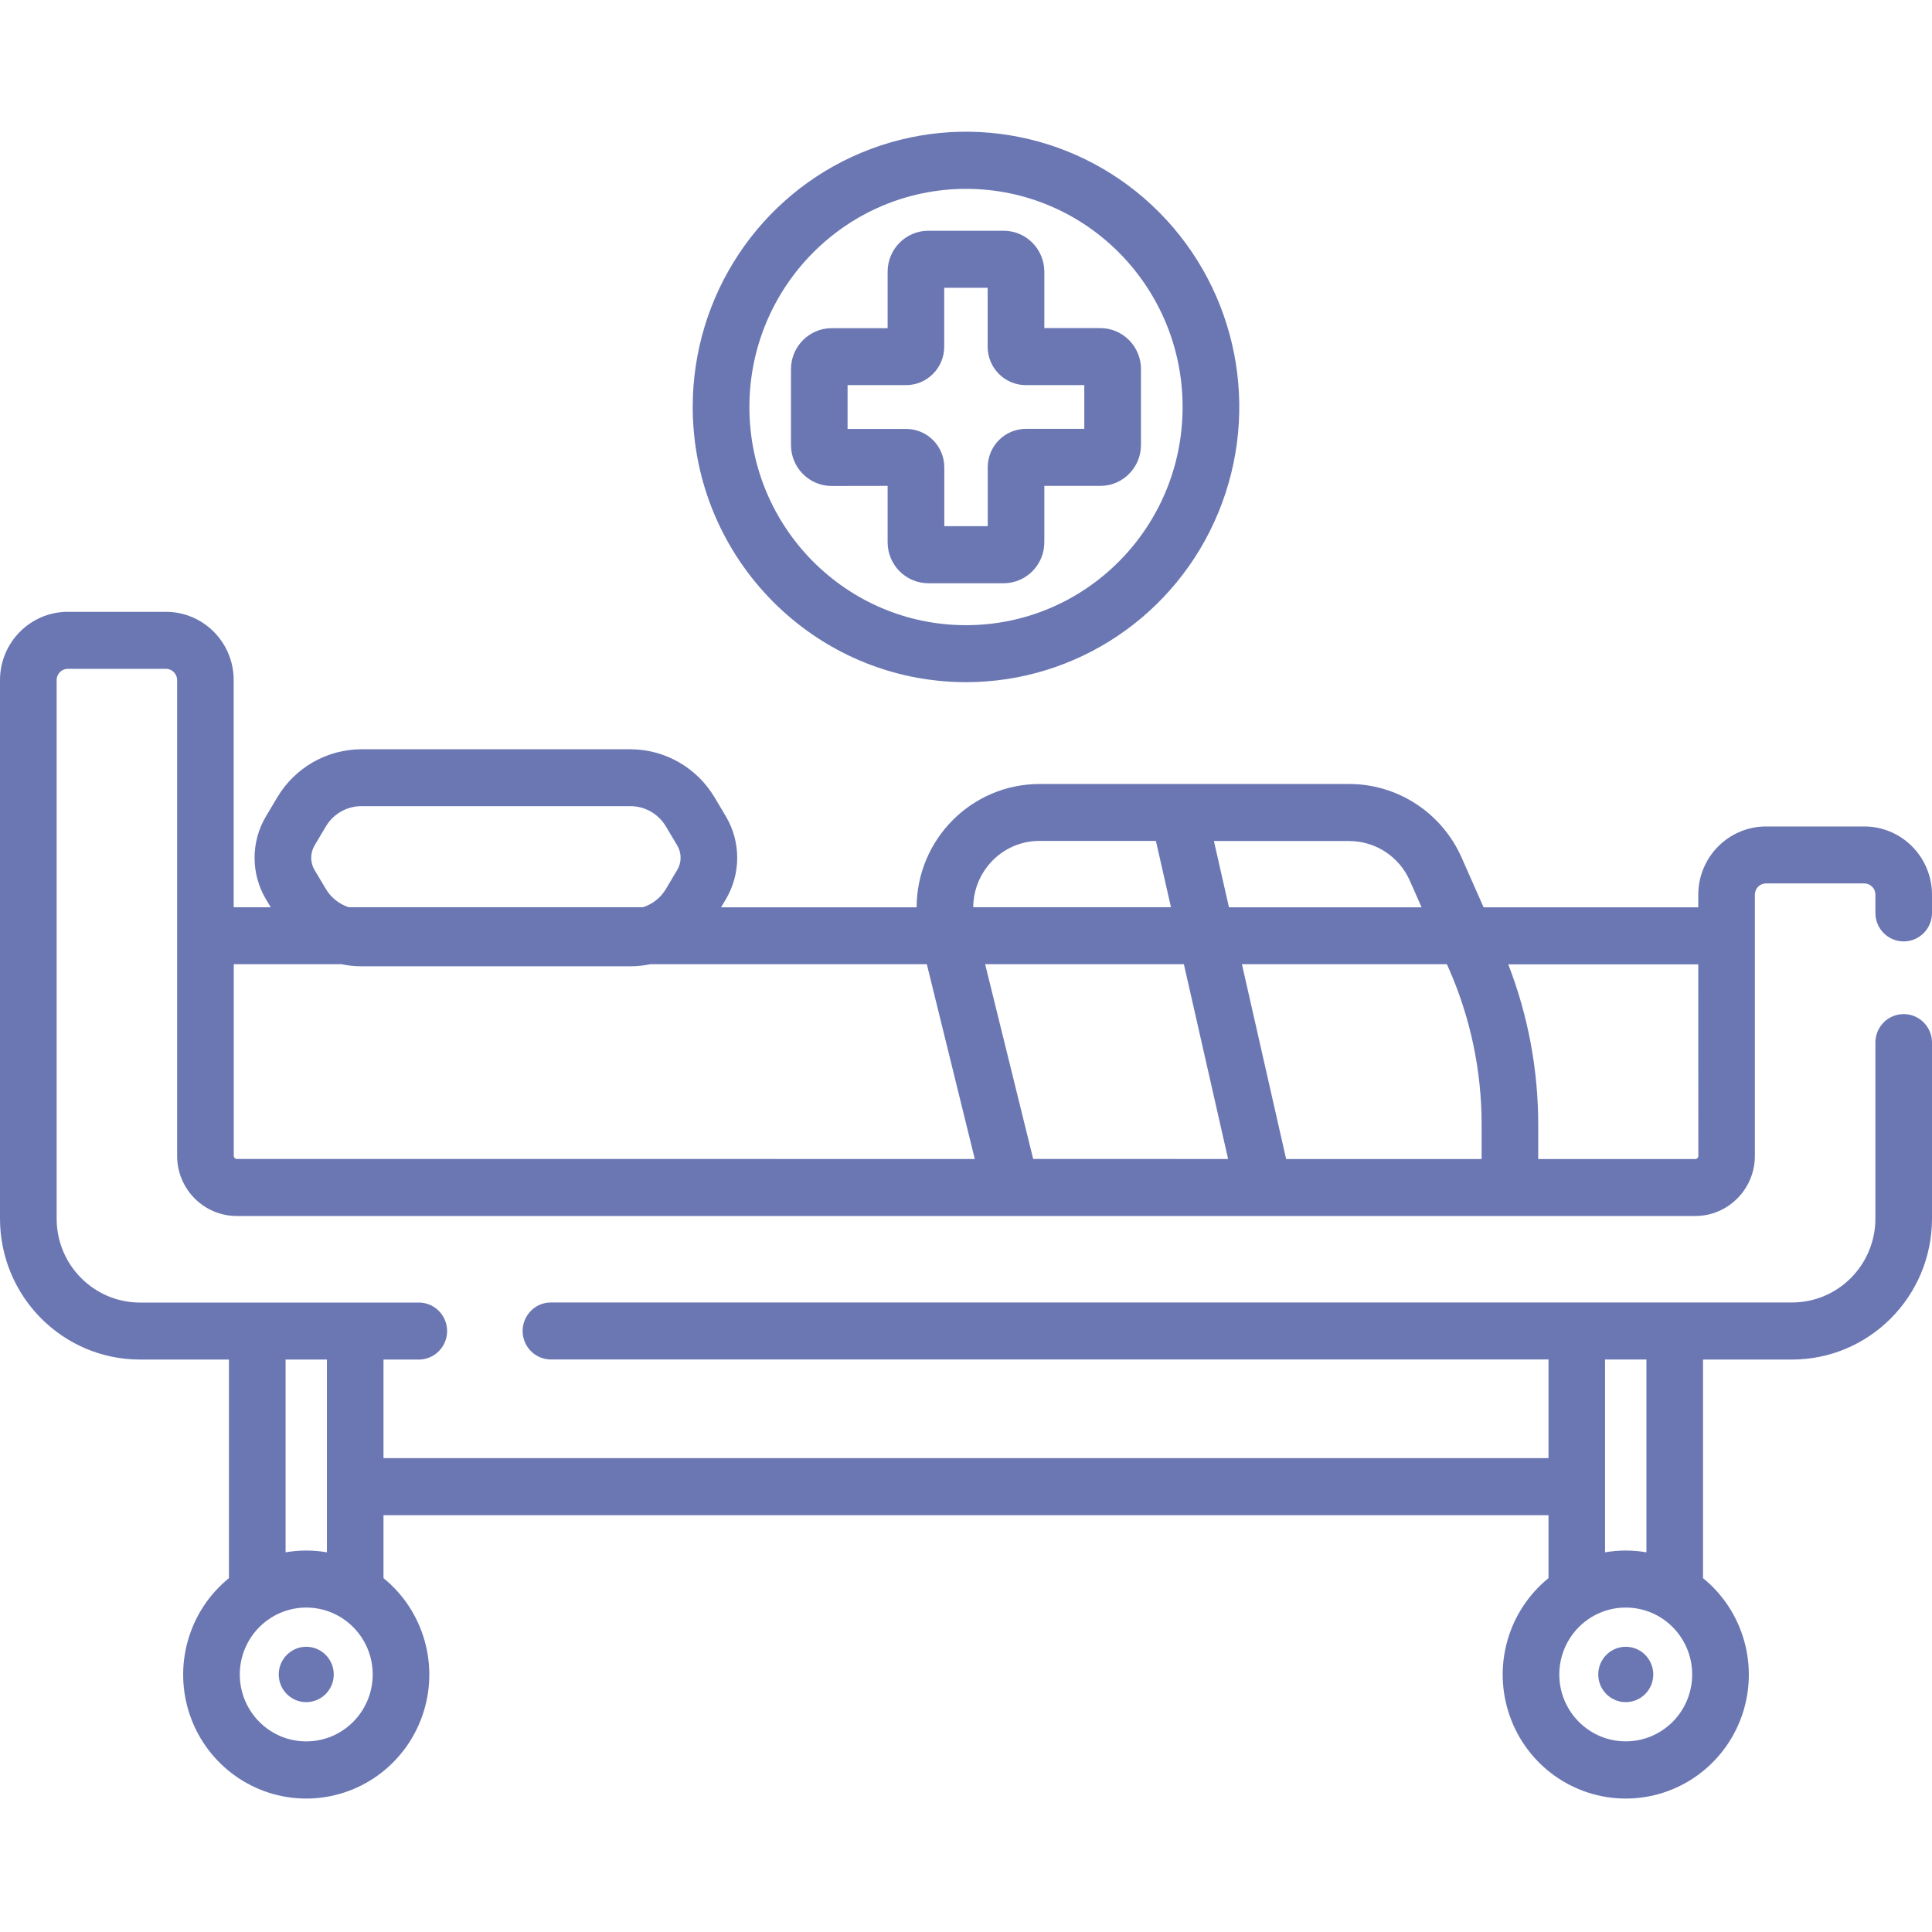 <svg width="44" height="44" viewBox="0 0 44 44" fill="none" xmlns="http://www.w3.org/2000/svg">
<path fill-rule="evenodd" clip-rule="evenodd" d="M20.215 12.35V11.066L18.94 11.068C18.429 11.068 18.015 10.65 18.014 10.136V8.407C18.015 7.892 18.429 7.475 18.94 7.474H20.215V6.188C20.216 5.673 20.63 5.256 21.141 5.255H22.858C23.369 5.256 23.783 5.673 23.784 6.188V7.472H25.059C25.57 7.473 25.984 7.89 25.985 8.405V10.134C25.984 10.649 25.57 11.066 25.059 11.066H23.784V12.35C23.783 12.865 23.369 13.282 22.858 13.283H21.141C20.63 13.282 20.216 12.865 20.215 12.35ZM20.636 8.771H19.303V9.769H20.638C21.117 9.769 21.505 10.16 21.506 10.643V11.983H22.495V10.641C22.496 10.159 22.884 9.768 23.363 9.767H24.694V8.771H23.361C22.882 8.77 22.494 8.379 22.493 7.897V6.554H21.504V7.897C21.503 8.379 21.115 8.77 20.636 8.771Z" fill="#6B77B3"/>
<path fill-rule="evenodd" clip-rule="evenodd" d="M22 15.536C24.517 15.536 26.787 14.009 27.75 11.666C28.713 9.324 28.181 6.629 26.401 4.836C24.621 3.043 21.944 2.507 19.618 3.477C17.293 4.447 15.776 6.733 15.776 9.268C15.779 12.728 18.564 15.533 22 15.536ZM22 4.301C24.725 4.301 26.933 6.526 26.933 9.27C26.933 12.013 24.725 14.238 22 14.238C19.275 14.238 17.067 12.013 17.067 9.27C17.069 6.527 19.276 4.304 22 4.301Z" fill="#6B77B3"/>
<path d="M37.026 38.765C37.371 38.765 37.652 38.483 37.652 38.135C37.652 37.787 37.371 37.504 37.026 37.504C36.68 37.504 36.399 37.787 36.399 38.135C36.399 38.483 36.68 38.765 37.026 38.765Z" fill="#6B77B3"/>
<path d="M7.601 38.135C7.601 38.483 7.32 38.765 6.974 38.765C6.629 38.765 6.348 38.483 6.348 38.135C6.348 37.787 6.629 37.504 6.974 37.504C7.32 37.504 7.601 37.787 7.601 38.135Z" fill="#6B77B3"/>
<path fill-rule="evenodd" clip-rule="evenodd" d="M44 20.791C44 21.15 43.711 21.44 43.355 21.44C43.184 21.44 43.02 21.372 42.899 21.25C42.778 21.128 42.71 20.962 42.711 20.79V20.375C42.711 20.233 42.597 20.119 42.456 20.119H40.221C40.08 20.119 39.967 20.233 39.966 20.375V26.326C39.965 27.081 39.358 27.692 38.609 27.694H5.391C4.642 27.692 4.035 27.081 4.034 26.326V15.488C4.033 15.347 3.92 15.232 3.779 15.232H1.544C1.404 15.232 1.29 15.347 1.29 15.488V27.755C1.291 28.809 2.139 29.663 3.186 29.665H9.521C9.755 29.659 9.974 29.781 10.093 29.984C10.212 30.188 10.212 30.44 10.093 30.643C9.974 30.846 9.755 30.969 9.521 30.963H8.734V33.208H35.266V30.961H12.564C12.33 30.967 12.111 30.845 11.992 30.641C11.873 30.438 11.873 30.186 11.992 29.983C12.111 29.779 12.33 29.657 12.564 29.663H40.815C41.861 29.662 42.709 28.808 42.711 27.754V23.761C42.705 23.525 42.826 23.305 43.028 23.185C43.23 23.066 43.48 23.066 43.682 23.185C43.884 23.305 44.005 23.525 44 23.761V27.755C43.998 29.526 42.572 30.961 40.814 30.963H38.785V35.941C39.71 36.692 40.064 37.949 39.669 39.078C39.273 40.206 38.214 40.961 37.026 40.961C35.837 40.961 34.778 40.206 34.383 39.078C33.987 37.949 34.341 36.692 35.266 35.941V34.508H8.734V35.941C9.659 36.692 10.013 37.949 9.617 39.078C9.221 40.206 8.162 40.961 6.974 40.961C5.786 40.961 4.727 40.206 4.331 39.078C3.936 37.949 4.29 36.692 5.214 35.941V30.963H3.186C1.427 30.961 0.002 29.526 0 27.755V15.488C0.001 14.63 0.691 13.935 1.543 13.934H3.779C4.631 13.934 5.322 14.63 5.322 15.488V20.662H6.166L6.058 20.482C5.711 19.9 5.711 19.172 6.058 18.59L6.317 18.155C6.721 17.48 7.446 17.066 8.228 17.064H14.359C15.142 17.066 15.867 17.48 16.271 18.155L16.53 18.59C16.876 19.172 16.876 19.899 16.53 20.482L16.422 20.663H20.875C20.881 19.11 22.133 17.855 23.675 17.855H30.729C31.834 17.856 32.834 18.511 33.285 19.526L33.788 20.663H38.677V20.376C38.678 19.518 39.369 18.823 40.221 18.822H42.457C43.309 18.823 43.999 19.518 44 20.376V20.791ZM37.496 30.962H36.554V35.353C36.866 35.299 37.184 35.299 37.496 35.353V30.962ZM37.025 36.611C37.861 36.611 38.538 37.293 38.538 38.135C38.538 38.976 37.861 39.658 37.025 39.658C36.19 39.658 35.512 38.976 35.512 38.135C35.513 37.293 36.19 36.611 37.025 36.611ZM7.445 30.963H6.504V35.353C6.815 35.299 7.133 35.299 7.445 35.353V30.963ZM6.974 36.611C7.81 36.611 8.488 37.293 8.488 38.135C8.488 38.977 7.81 39.659 6.974 39.659C6.139 39.659 5.461 38.977 5.461 38.135C5.462 37.294 6.139 36.612 6.974 36.611ZM23.675 19.151C23.21 19.15 22.771 19.365 22.485 19.735C22.279 19.999 22.166 20.325 22.165 20.661H26.668L26.325 19.151H23.675ZM7.164 19.255L7.423 18.819C7.593 18.535 7.899 18.36 8.229 18.36H14.359C14.689 18.36 14.994 18.535 15.164 18.819L15.423 19.254C15.526 19.426 15.526 19.641 15.423 19.813L15.164 20.249C15.047 20.445 14.862 20.591 14.646 20.661H7.942C7.725 20.591 7.541 20.445 7.423 20.249L7.164 19.814C7.062 19.642 7.062 19.427 7.164 19.255ZM5.324 26.325C5.324 26.363 5.354 26.394 5.392 26.394L22.2 26.395L21.108 21.959H14.81C14.661 21.991 14.51 22.007 14.359 22.007H8.228C8.077 22.007 7.926 21.991 7.778 21.959H5.324V26.325ZM23.53 26.394L22.436 21.959H26.962L27.969 26.395L23.53 26.394ZM30.728 19.154H27.646L27.989 20.664H32.376L32.107 20.055C31.864 19.507 31.324 19.154 30.728 19.154ZM33.743 26.397H29.291L28.284 21.959H32.951L32.987 22.039C33.487 23.165 33.745 24.386 33.743 25.619L33.743 26.397ZM38.609 26.397C38.647 26.397 38.678 26.366 38.678 26.328L38.677 21.962H34.349C34.802 23.128 35.033 24.369 35.032 25.621V26.397H38.609Z" fill="#6B77B3"/>
</svg>
